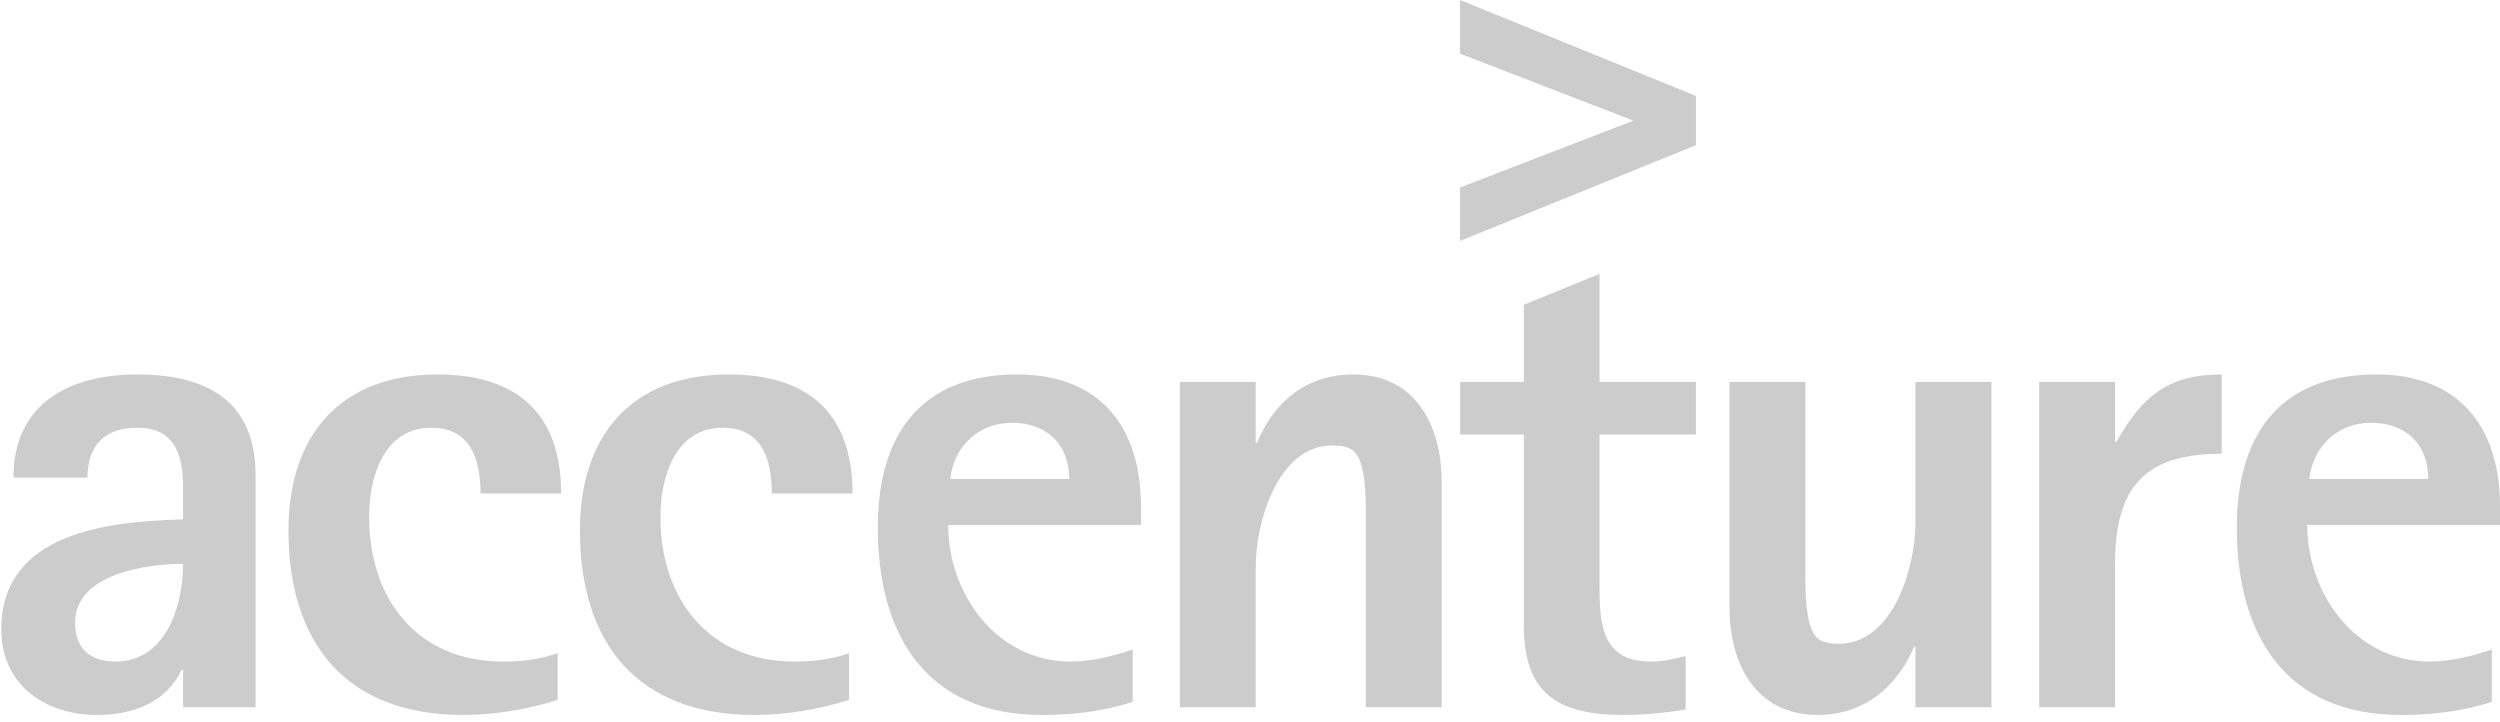 <svg width="180" height="52" viewBox="0 0 180 52" version="1.1" xmlns="http://www.w3.org/2000/svg" xmlns:xlink="http://www.w3.org/1999/xlink" xmlns:figma="http://www.figma.com/figma/ns">
<title>accenture</title>
<desc>Created using Figma</desc>
<g id="Canvas" transform="translate(-885 -2238)" figma:type="canvas">
<g id="accenture" figma:type="vector">
<use xlink:href="#path0_fill" transform="translate(885.094 2238)" fill="#000000" fill-opacity="0.2"/>
<use xlink:href="#path1_fill" transform="translate(885.094 2238)" fill="#000000" fill-opacity="0.2"/>
<use xlink:href="#path2_fill" transform="translate(885.094 2238)" fill="#000000" fill-opacity="0.2"/>
<use xlink:href="#path3_fill" transform="translate(885.094 2238)" fill="#000000" fill-opacity="0.2"/>
<use xlink:href="#path4_fill" transform="translate(885.094 2238)" fill="#000000" fill-opacity="0.2"/>
<use xlink:href="#path5_fill" transform="translate(885.094 2238)" fill="#000000" fill-opacity="0.2"/>
<use xlink:href="#path6_fill" transform="translate(885.094 2238)" fill="#000000" fill-opacity="0.2"/>
<use xlink:href="#path7_fill" transform="translate(885.094 2238)" fill="#000000" fill-opacity="0.2"/>
<use xlink:href="#path8_fill" transform="translate(885.094 2238)" fill="#000000" fill-opacity="0.2"/>
<use xlink:href="#path9_fill" transform="translate(885.094 2238)" fill="#000000" fill-opacity="0.2"/>
</g>
</g>
<defs>
<path id="path0_fill" d="M 105.027 3.861L 105.027 0L 122.015 6.907L 122.015 10.451L 105.027 17.347L 105.027 13.501C 105.027 13.501 115.94 9.29 117.511 8.686C 115.94 8.081 105.027 3.861 105.027 3.861Z"/>
<path id="path1_fill" d="M 115.071 42.367L 115.071 31.287L 122.011 31.287L 122.011 27.497L 115.071 27.497L 115.071 19.721L 109.621 21.944L 109.621 27.497L 105.039 27.497L 105.039 31.287L 109.621 31.287L 109.621 45.029C 109.621 49.894 112.007 51.475 116.794 51.475C 118.276 51.475 119.791 51.327 121.276 51.087L 121.276 47.239C 120.44 47.447 119.595 47.633 118.767 47.633C 115.358 47.633 115.071 45.133 115.071 42.367Z"/>
<path id="path2_fill" d="M 98.241 50.925L 98.241 37.545C 98.241 37.459 98.241 37.363 98.242 37.257L 98.242 37.253L 98.242 37.249L 98.242 37.248C 98.25 35.958 98.265 33.336 97.407 32.518C 97.006 32.121 96.376 32.073 95.829 32.073C 91.893 32.073 90.316 37.638 90.316 40.8L 90.316 50.925L 84.856 50.925L 84.856 27.497L 90.316 27.497L 90.316 31.877L 90.416 31.877C 91.65 28.877 94.002 26.961 97.356 26.961C 101.835 26.961 103.706 30.653 103.706 34.688L 103.706 50.925L 98.241 50.925Z"/>
<path id="path3_fill" fill-rule="evenodd" d="M 18.309 34.242L 18.309 50.925L 13.089 50.925L 13.089 48.224L 12.996 48.224C 11.807 50.636 9.45 51.475 6.886 51.475C 3.154 51.475 0 49.31 0 45.325C 0 38.285 7.774 37.545 13.089 37.397L 13.089 35.078C 13.089 32.765 12.498 30.795 9.792 30.795C 7.434 30.795 6.206 32.073 6.206 34.389L 0.877 34.389C 0.877 29.027 4.927 26.961 9.792 26.961C 14.76 26.961 18.309 28.83 18.309 34.242ZM 8.218 47.632C 11.858 47.632 13.089 43.605 13.089 40.596C 10.483 40.596 5.313 41.303 5.313 44.826C 5.313 46.695 6.392 47.632 8.218 47.632Z"/>
<path id="path4_fill" d="M 30.961 30.796C 33.814 30.796 34.503 33.115 34.503 35.529L 40.307 35.529C 40.307 29.758 37.115 26.961 31.406 26.961C 24.375 26.961 20.675 31.38 20.675 38.184C 20.675 46.347 24.859 51.475 33.221 51.475C 35.537 51.475 37.843 51.087 40.063 50.389L 40.063 47.025C 38.778 47.485 37.453 47.633 36.134 47.633C 29.918 47.633 26.482 43.113 26.482 37.205C 26.482 34.389 27.513 30.796 30.961 30.796Z"/>
<path id="path5_fill" d="M 55.48 35.529C 55.48 33.115 54.789 30.796 51.941 30.796C 48.5 30.796 47.456 34.389 47.456 37.205C 47.456 43.113 50.915 47.633 57.108 47.633C 58.433 47.633 59.762 47.485 61.038 47.025L 61.038 50.389C 58.832 51.087 56.516 51.475 54.202 51.475C 45.836 51.475 41.66 46.347 41.66 38.184C 41.66 31.38 45.354 26.961 52.381 26.961C 58.094 26.961 61.291 29.758 61.291 35.529L 55.48 35.529Z"/>
<path id="path6_fill" fill-rule="evenodd" d="M 82.054 36.455L 82.054 37.797L 68.177 37.797C 68.177 42.775 71.669 47.633 76.989 47.633C 78.456 47.633 80.086 47.239 81.456 46.763L 81.456 50.535C 79.347 51.224 77.13 51.475 74.913 51.475C 66.6 51.475 63.108 45.714 63.108 37.987C 63.108 31.339 66.164 26.962 73.148 26.962C 79.107 26.962 82.054 30.741 82.054 36.455ZM 68.328 34.488L 76.888 34.488C 76.888 31.977 75.265 30.439 72.749 30.439C 70.399 30.439 68.57 32.122 68.328 34.488Z"/>
<path id="path7_fill" d="M 137.82 50.925L 137.82 46.555L 137.726 46.555C 136.48 49.501 134.082 51.475 130.783 51.475C 126.306 51.475 124.431 47.787 124.431 43.754L 124.431 27.497L 129.896 27.497L 129.896 40.898C 129.896 40.986 129.895 41.084 129.895 41.192C 129.887 42.482 129.872 45.097 130.727 45.913C 131.13 46.31 131.762 46.347 132.311 46.347C 136.239 46.347 137.82 40.8 137.82 37.638L 137.82 27.497L 143.291 27.497L 143.291 50.925L 137.82 50.925Z"/>
<path id="path8_fill" d="M 152.186 50.925L 152.186 40.654C 152.186 35.127 154.259 32.667 159.866 32.667L 159.866 26.961C 155.928 26.961 154.111 28.59 152.282 31.824L 152.186 31.824L 152.186 27.497L 146.728 27.497L 146.728 50.925L 152.186 50.925Z"/>
<path id="path9_fill" fill-rule="evenodd" d="M 179.906 37.797L 179.906 36.455C 179.906 30.741 176.96 26.962 171.002 26.962C 164.017 26.962 160.956 31.339 160.956 37.987C 160.956 45.714 164.455 51.475 172.761 51.475C 174.988 51.475 177.198 51.224 179.314 50.535L 179.314 46.763C 177.944 47.239 176.314 47.633 174.844 47.633C 169.526 47.633 166.027 42.775 166.027 37.797L 179.906 37.797ZM 174.739 34.488L 166.18 34.488C 166.429 32.122 168.245 30.439 170.606 30.439C 173.118 30.439 174.739 31.977 174.739 34.488Z"/>
</defs>
</svg>

